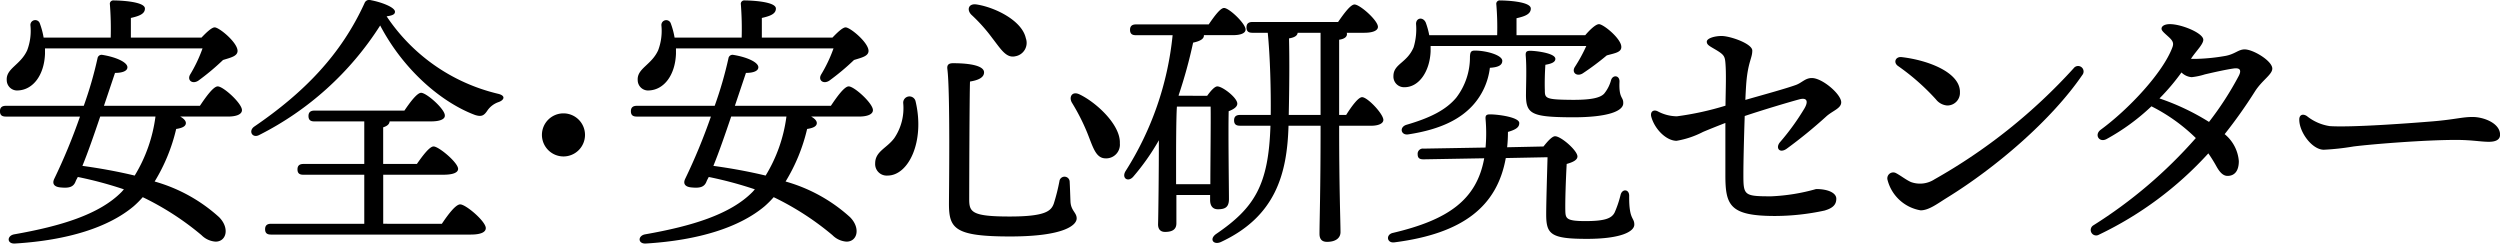 <svg xmlns="http://www.w3.org/2000/svg" width="266.923" height="26" viewBox="0 0 266.923 26"><g transform="translate(-133.045 -346.181)"><path d="M154.391,357.45c.633-.95,1.439-2.072,1.9-2.072.6,0,2.588,1.813,2.588,2.533,0,.432-.547.688-1.5.688H152.29c.345.2.6.434.6.691,0,.288-.259.518-1.034.633a19.055,19.055,0,0,1-2.3,5.611,17.162,17.162,0,0,1,6.875,3.8c1.151,1.151.806,2.619-.372,2.619a2.338,2.338,0,0,1-1.5-.693,29.851,29.851,0,0,0-6.273-4.054,10.148,10.148,0,0,1-.976.976c-2.677,2.245-7.021,3.627-12.658,3.972-.892.058-.892-.835-.086-.981,4.891-.861,9.091-2.1,11.478-4.543l.23-.262a41.521,41.521,0,0,0-4.92-1.319c-.086.17-.173.314-.23.458-.23.633-.72.748-1.609.66-.662-.055-.921-.372-.691-.89a62.573,62.573,0,0,0,2.761-6.676h-7.911c-.374,0-.633-.115-.633-.573,0-.432.259-.576.633-.576h8.314a41.414,41.414,0,0,0,1.468-5.064.438.438,0,0,1,.518-.374c1.437.23,2.675.777,2.675,1.324,0,.4-.547.6-1.324.6l-1.18,3.509Zm-16.541-6.129v.576c-.086,2.272-1.266,3.826-2.85,3.912a1.109,1.109,0,0,1-1.235-1.091c-.086-1.267,1.468-1.612,2.185-3.2a5.856,5.856,0,0,0,.345-2.648.516.516,0,0,1,1.008-.2,8.276,8.276,0,0,1,.4,1.5h7.162a33.822,33.822,0,0,0-.086-3.536.364.364,0,0,1,.4-.434c.489,0,3.339.086,3.339.866,0,.573-.6.8-1.5,1.005v2.1h7.537c.518-.544,1.094-1.094,1.41-1.094.489,0,2.473,1.641,2.444,2.533-.029.549-.72.691-1.552.95a25.333,25.333,0,0,1-2.648,2.214c-.633.4-1.209-.055-.864-.66a15.212,15.212,0,0,0,1.324-2.792Zm11.794,7.278h-5.9c-.631,1.871-1.322,3.857-1.9,5.265,1.9.259,3.768.6,5.582,1.036a16.073,16.073,0,0,0,2.214-6.27Z" transform="translate(0 0.027)"/><path d="M170.65,357.074a2.394,2.394,0,0,0-1.18.864c-.374.573-.633.748-1.353.518-3.481-1.3-7.566-4.69-10.125-9.554a32.836,32.836,0,0,1-12.948,11.71c-.717.345-1.149-.461-.487-.921,5.265-3.6,9.233-7.623,11.766-13.176a.525.525,0,0,1,.662-.317c1.091.2,2.588.748,2.588,1.238,0,.261-.23.4-.892.489a19.8,19.8,0,0,0,11.854,8.259C171.456,356.385,171.224,356.872,170.65,357.074Zm-6.071,13c.633-.95,1.468-2.072,1.957-2.072.6,0,2.732,1.813,2.732,2.533,0,.432-.518.691-1.612.691H146.339c-.374,0-.633-.115-.633-.576,0-.432.259-.576.633-.576h9.955v-5.236h-6.5c-.372,0-.631-.115-.631-.573,0-.434.259-.578.631-.578h6.5v-4.543h-5.323c-.374,0-.633-.118-.633-.576,0-.432.259-.578.633-.578h9.609c.6-.89,1.353-1.9,1.785-1.9.573,0,2.531,1.727,2.531,2.416.029.4-.518.636-1.468.636H159c-.026.285-.228.487-.688.633v3.91h3.6c.6-.861,1.35-1.869,1.782-1.869.547,0,2.591,1.7,2.619,2.387,0,.4-.518.633-1.583.633h-6.414v5.236Z" transform="translate(15.644 0)"/><path d="M157.167,353.529a2.3,2.3,0,1,1,2.3,2.3A2.307,2.307,0,0,1,157.167,353.529Z" transform="translate(33.739 7.056)"/><path d="M182.476,357.45c.633-.95,1.439-2.072,1.9-2.072.6,0,2.588,1.813,2.588,2.533,0,.432-.547.688-1.5.688h-5.092c.345.2.6.434.6.691,0,.288-.259.518-1.034.633a19.056,19.056,0,0,1-2.3,5.611,17.162,17.162,0,0,1,6.875,3.8c1.151,1.151.806,2.619-.372,2.619a2.338,2.338,0,0,1-1.5-.693,29.85,29.85,0,0,0-6.273-4.054,10.407,10.407,0,0,1-.976.976c-2.677,2.245-7.021,3.627-12.658,3.972-.892.058-.892-.835-.086-.981,4.891-.861,9.091-2.1,11.478-4.543l.23-.262a41.52,41.52,0,0,0-4.92-1.319c-.086.17-.173.314-.23.458-.23.633-.72.748-1.61.66-.662-.055-.921-.372-.691-.89a62.555,62.555,0,0,0,2.761-6.676h-7.911c-.374,0-.633-.115-.633-.573,0-.432.259-.576.633-.576h8.314a41.434,41.434,0,0,0,1.468-5.064.437.437,0,0,1,.516-.374c1.439.23,2.677.777,2.677,1.324,0,.4-.547.6-1.324.6l-1.18,3.509Zm-16.541-6.129v.576c-.086,2.272-1.266,3.826-2.85,3.912a1.109,1.109,0,0,1-1.235-1.091c-.086-1.267,1.468-1.612,2.185-3.2a5.856,5.856,0,0,0,.345-2.648.516.516,0,0,1,1.007-.2,8.268,8.268,0,0,1,.4,1.5h7.163a33.826,33.826,0,0,0-.086-3.536.364.364,0,0,1,.4-.434c.489,0,3.339.086,3.339.866,0,.573-.6.8-1.5,1.005v2.1h7.537c.518-.544,1.094-1.094,1.408-1.094.492,0,2.475,1.641,2.447,2.533-.029.549-.72.691-1.552.95a25.342,25.342,0,0,1-2.648,2.214c-.633.4-1.209-.055-.863-.66a15.218,15.218,0,0,0,1.324-2.792Zm11.794,7.278h-5.9c-.631,1.871-1.322,3.857-1.9,5.265,1.9.259,3.768.6,5.579,1.036a16.038,16.038,0,0,0,2.216-6.27Z" transform="translate(39.283 0.027)"/><path d="M176.318,356.747c1.005,4.258-.748,7.911-2.994,7.911a1.23,1.23,0,0,1-1.324-1.3c0-1.293,1.238-1.609,2.044-2.7a5.689,5.689,0,0,0,.95-3.74A.669.669,0,0,1,176.318,356.747Zm4-4.085c1.984,0,3.308.317,3.308.976,0,.549-.6.837-1.5.981-.058,1.437-.086,11.65-.086,12.543,0,1.379.23,1.868,4.315,1.868,3.8,0,4.43-.576,4.718-1.382a20.744,20.744,0,0,0,.6-2.387.549.549,0,0,1,1.094.058c.029.489.057,1.408.086,2.128.058.979.662,1.154.662,1.785,0,.691-1.266,1.928-7.107,1.928-5.9,0-6.529-.835-6.529-3.48,0-1.154.144-12.056-.173-14.414C179.654,352.833,179.856,352.662,180.316,352.662Zm2.531-6.27c1.986.317,4.833,1.725,5.236,3.6a1.451,1.451,0,0,1-1.123,1.929c-.979.228-1.554-.78-2.473-1.96a17.513,17.513,0,0,0-2.216-2.473C181.753,346.966,181.955,346.246,182.847,346.392ZM193.838,356c1.84.892,4.373,3.281,4.286,5.208a1.468,1.468,0,0,1-1.554,1.612c-1.036-.029-1.324-1.238-1.929-2.735A22.233,22.233,0,0,0,193,356.863C192.658,356.258,193.032,355.6,193.838,356Z" transform="translate(54.486 0.268)"/><path d="M191.936,356.132c.374-.518.8-1.007,1.091-1.007.547,0,2.13,1.209,2.13,1.842,0,.374-.461.633-.921.806-.058,2.216.029,8.228.029,9.379,0,.89-.432,1.091-1.18,1.091-.662,0-.832-.518-.832-.976v-.549h-3.6v3.022c0,.633-.4.921-1.209.921-.489,0-.748-.288-.748-.806.029-.748.086-5.611.086-8.976a24.56,24.56,0,0,1-2.732,3.883c-.547.633-1.267.173-.835-.573a33.153,33.153,0,0,0,5.035-14.529h-3.915c-.372,0-.631-.118-.631-.576,0-.432.259-.576.631-.576h7.769c.573-.835,1.235-1.756,1.638-1.756.547,0,2.3,1.667,2.3,2.3,0,.4-.547.6-1.324.6H191.59c.029.372-.345.633-1.151.8a51.527,51.527,0,0,1-1.554,5.642l.031.026Zm.343,9.436c0-2.447.06-6.7.031-8.285h-3.6c-.089,1.18-.089,4.977-.089,5.838v2.447Zm14.5-7.393c.576-.921,1.3-1.9,1.7-1.9.576,0,2.243,1.753,2.274,2.418,0,.429-.6.631-1.267.631h-3.454v.376c0,6.328.144,9.866.144,10.988,0,.6-.487,1.034-1.437,1.034-.576,0-.806-.317-.806-.861,0-1.238.115-4.718.115-11.161v-.376h-3.423c-.144,5.181-1.41,9.724-7.251,12.43-.775.316-1.235-.319-.489-.864,4.143-2.818,5.611-5.265,5.812-11.567h-3.25c-.374,0-.633-.115-.633-.576,0-.432.259-.573.633-.573h3.279c.029-2.619-.058-6.157-.317-8.774h-1.638c-.374,0-.633-.115-.633-.578,0-.429.259-.573.633-.573h9.146c.6-.864,1.324-1.869,1.756-1.869.576,0,2.5,1.7,2.5,2.387,0,.4-.545.633-1.466.633h-1.871a.255.255,0,0,1,.029.141c0,.288-.257.52-.835.6v8.028Zm-2.732,0V349.4H201.6c-.031.343-.4.516-.921.6.058,2.387.029,5.38-.029,8.17Z" transform="translate(69.994 0.28)"/><path d="M211.43,361.794c.432-.547.921-1.094,1.238-1.094.633,0,2.387,1.526,2.387,2.159,0,.4-.547.631-1.149.8-.086,1.554-.173,3.943-.144,5.035.026.806.144,1.065,2.156,1.065,2.07,0,2.792-.288,3.109-.919a11.168,11.168,0,0,0,.631-1.873c.173-.689.921-.631.921.089-.029,2.617.547,2.272.547,3.078,0,.72-1.353,1.523-5.064,1.523-3.855,0-4.344-.489-4.344-2.615,0-1.182.086-4.03.144-6.1l-4.459.087c-.919,5.121-4.517,8.055-11.881,9-.835.115-.95-.835-.173-1.008,5.87-1.382,8.947-3.509,9.751-7.968l-6.472.113c-.374,0-.633-.086-.633-.544a.554.554,0,0,1,.633-.6l6.616-.115a17.449,17.449,0,0,0,0-3.049c-.026-.345.057-.492.461-.492.95,0,3.138.317,3.138.921,0,.374-.2.664-1.209.952a15.243,15.243,0,0,1-.086,1.638Zm-12.053-10.729v.573c-.086,2.1-1.209,3.828-2.79,3.828a1.134,1.134,0,0,1-1.18-1.183c0-1.322,1.437-1.379,2.156-3.078a6.692,6.692,0,0,0,.259-2.5c0-.662.748-.777,1.036-.144a8.367,8.367,0,0,1,.374,1.353h7.251a29.1,29.1,0,0,0-.089-3.279.364.364,0,0,1,.4-.434c.489,0,3.281.086,3.281.866,0,.6-.636.832-1.526,1.034v1.813h7.335c.489-.576,1.123-1.18,1.468-1.18.489,0,2.416,1.583,2.387,2.444,0,.578-.748.662-1.554.892A28.067,28.067,0,0,1,215.6,354c-.633.372-1.209-.117-.806-.722A16.928,16.928,0,0,0,216,351.065Zm4.718.489c1.238,0,2.934.487,2.934,1.091,0,.461-.4.691-1.324.748a7.254,7.254,0,0,1-1.84,4.027c-1.267,1.379-3.279,2.533-6.848,3.078-.775.144-1.034-.72-.259-1.008,2.677-.775,4.287-1.638,5.352-2.9a7.085,7.085,0,0,0,1.468-4.4C203.605,351.755,203.663,351.554,204.095,351.554Zm5.467,4.6c0-.892.084-2.763-.029-4.059-.029-.4.086-.518.489-.518.487,0,2.675.23,2.675.863,0,.345-.4.518-1.065.631-.058.866-.086,1.9-.058,2.706,0,.864.058,1.008,2.732,1.036,2.274.029,3.2-.23,3.6-.66a3.891,3.891,0,0,0,.746-1.47c.2-.573.921-.489.892.2-.086,1.842.432,1.583.4,2.3,0,.748-1.379,1.525-5.611,1.494S209.532,358.313,209.561,356.157Z" transform="translate(86.413 0.027)"/><path d="M214.072,347.783c.916,0,3.279.818,3.279,1.557,0,.808-.437,1.166-.633,3.375-.034.4-.072,1.07-.108,1.893,2.092-.6,4.229-1.18,5.373-1.588.679-.24,1.007-.748,1.727-.748,1.123,0,3.135,1.734,3.135,2.588,0,.664-.919.895-1.61,1.525a50.673,50.673,0,0,1-4.21,3.433c-.772.547-1.228-.094-.712-.7a25.642,25.642,0,0,0,2.619-3.624c.422-.739.257-1.163-.547-.95-1.089.293-3.771,1.089-5.843,1.782-.079,2.31-.142,4.989-.142,6.186,0,2.288.036,2.389,2.965,2.389a20.656,20.656,0,0,0,4.8-.777c1.276,0,2.156.413,2.156,1.034,0,.645-.386,1.01-1.262,1.264A25.262,25.262,0,0,1,219.8,367c-4.853,0-5.323-1.127-5.323-4.371v-5.563c-.712.276-1.583.621-2.387.959a9.6,9.6,0,0,1-2.821.948h0c-1.094,0-2.336-1.235-2.7-2.559-.144-.518.2-.813.662-.6a4.437,4.437,0,0,0,2.07.544,31.548,31.548,0,0,0,5.188-1.135c.026-1.888.091-3.433-.01-4.589-.058-.662-.149-.856-.979-1.353-.72-.429-1.007-.544-1.007-.892S213.295,347.783,214.072,347.783Z" transform="translate(102.785 2.241)"/><path d="M237.862,350.642c-3.284,4.8-9.194,9.864-14.445,13.1-.993.614-1.929,1.346-2.816,1.346a4.4,4.4,0,0,1-3.533-3.25.632.632,0,0,1,.892-.732c.545.29,1.051.705,1.6.957a2.831,2.831,0,0,0,2.516-.283,59.646,59.646,0,0,0,14.872-11.871A.586.586,0,1,1,237.862,350.642Zm-13.066,1.8a1.345,1.345,0,0,1-1.367,1.451,1.686,1.686,0,0,1-1.19-.65,24.064,24.064,0,0,0-4.078-3.586c-.5-.384-.216-1,.405-.931C221.469,349.062,224.8,350.383,224.8,352.441Z" transform="translate(117.507 3.551)"/><path d="M234.846,349.719c.139-.379.084-.626-.3-1-.434-.417-.864-.72-.864-.976,0-.288.345-.489.892-.489,1.243,0,3.567.957,3.567,1.667,0,.473-.712,1.147-1.235,1.912-.029.043-.058.084-.086.125.178,0,.341.007.485.007a20.68,20.68,0,0,0,3.236-.326c1.012-.2,1.353-.688,2.015-.688.919,0,2.953,1.233,2.953,2.048,0,.643-1.082,1.226-1.859,2.449A51.623,51.623,0,0,1,240.421,359a4.138,4.138,0,0,1,1.514,2.876c0,1.017-.425,1.581-1.209,1.581-.432,0-.8-.324-1.192-1.036a15.481,15.481,0,0,0-.854-1.37,37.794,37.794,0,0,1-11.667,8.676.582.582,0,1,1-.619-.986,49.876,49.876,0,0,0,10.95-9.324,18.862,18.862,0,0,0-4.74-3.389,22.991,22.991,0,0,1-4.8,3.5c-.78.41-1.331-.47-.614-1C230.183,356.333,233.846,352.425,234.846,349.719Zm.964,2.694a22.846,22.846,0,0,1-2.348,2.773,25.128,25.128,0,0,1,5.289,2.509,33.689,33.689,0,0,0,3.171-4.905c.324-.619.142-.9-.552-.8-.912.132-2.2.429-3.054.626a7.136,7.136,0,0,1-1.415.3A1.727,1.727,0,0,1,235.811,352.413Z" transform="translate(130.148 1.504)"/><path d="M236.2,351.427a5.118,5.118,0,0,0,2.456,1.077c2.442.158,8.957-.341,10.948-.506,2.456-.206,3.145-.47,4.3-.47,1.178,0,2.929.662,2.929,1.893,0,.429-.3.756-1.192.756s-1.792-.2-3.517-.2c-3.368,0-8.942.451-10.94.7a26.684,26.684,0,0,1-3.171.348c-1.238,0-2.619-1.859-2.619-3.21C235.385,351.326,235.742,351.132,236.2,351.427Z" transform="translate(143.143 7.143)"/></g></svg>